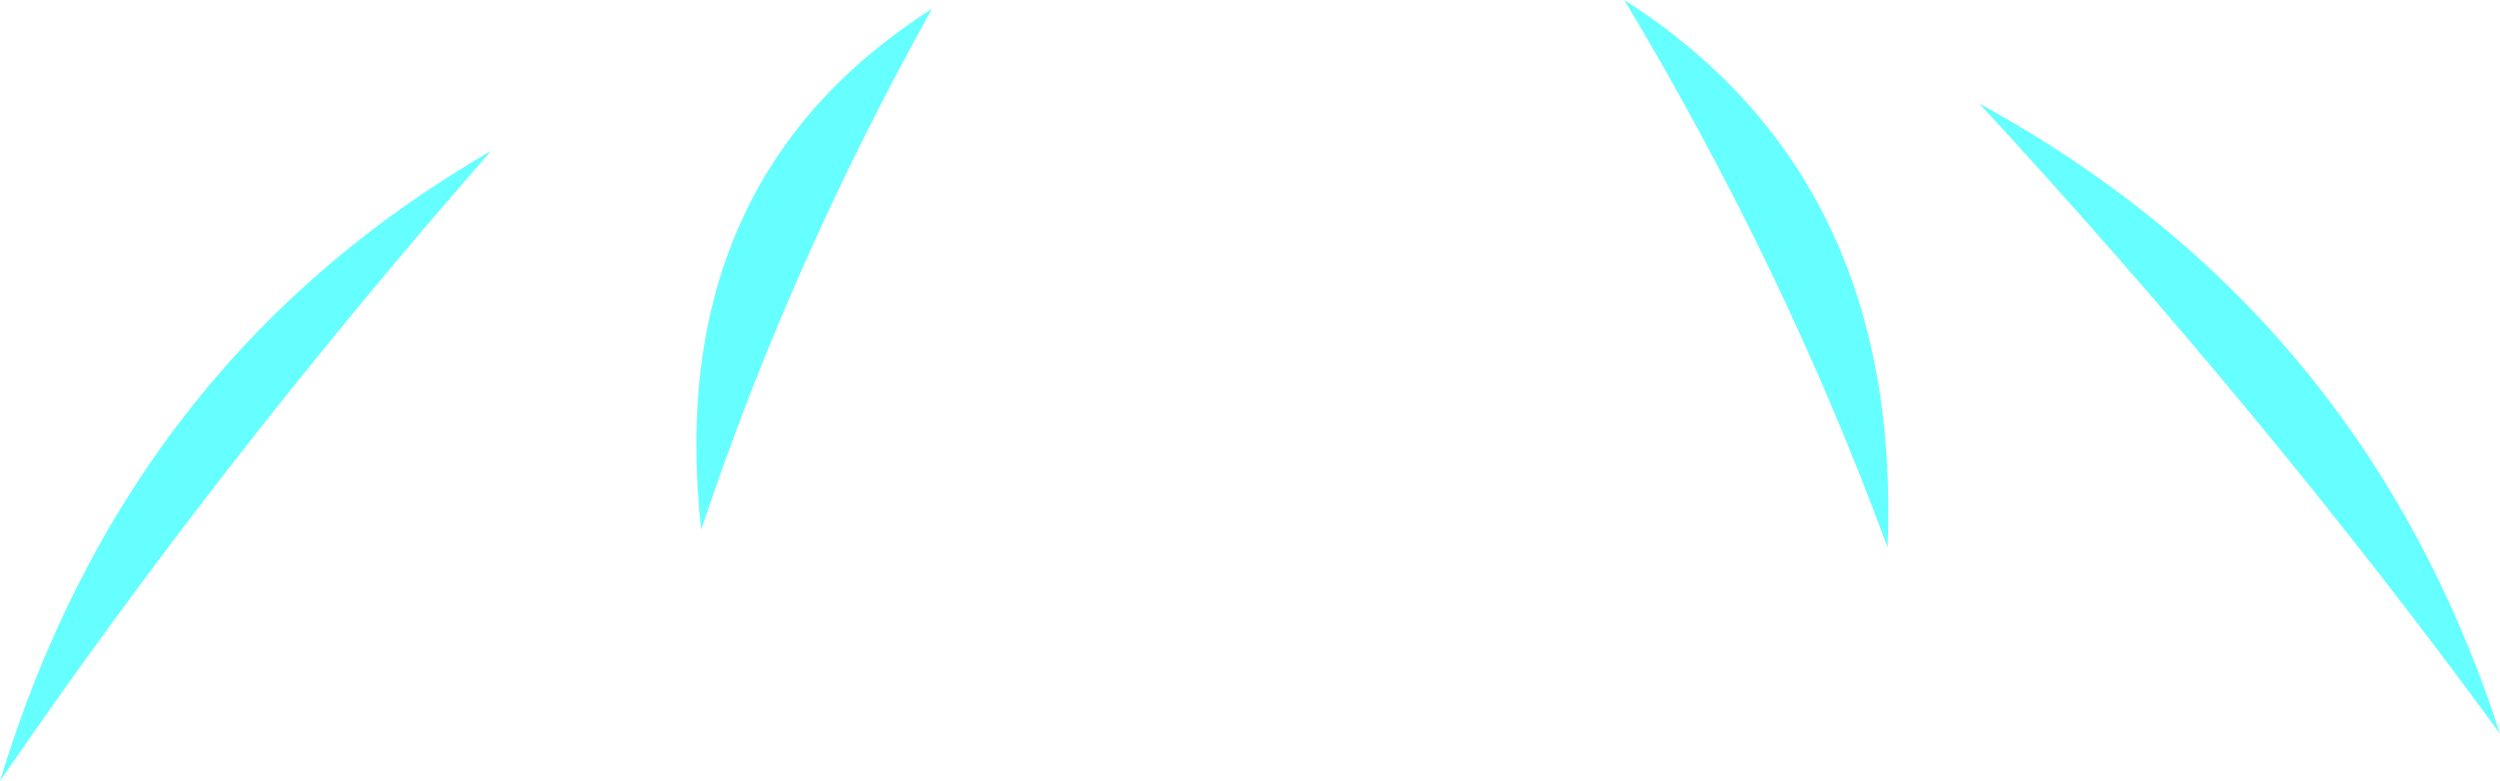 <?xml version="1.0" encoding="UTF-8" standalone="no"?>
<svg xmlns:xlink="http://www.w3.org/1999/xlink" height="13.2px" width="42.25px" xmlns="http://www.w3.org/2000/svg">
  <g transform="matrix(1.0, 0.0, 0.0, 1.0, 21.3, 4.9)">
    <path d="M6.15 -4.9 Q10.85 -1.9 10.6 4.35 8.85 -0.4 6.15 -4.9 M12.15 -3.15 Q18.65 0.4 20.95 7.5 17.0 2.1 12.15 -3.15 M-5.55 -4.75 Q-7.95 -0.45 -9.45 4.05 -10.1 -1.85 -5.55 -4.75 M-13.0 -2.35 Q-17.6 2.9 -21.3 8.3 -19.15 1.2 -13.0 -2.35" fill="#66ffff" fill-rule="evenodd" stroke="none"/>
  </g>
</svg>
